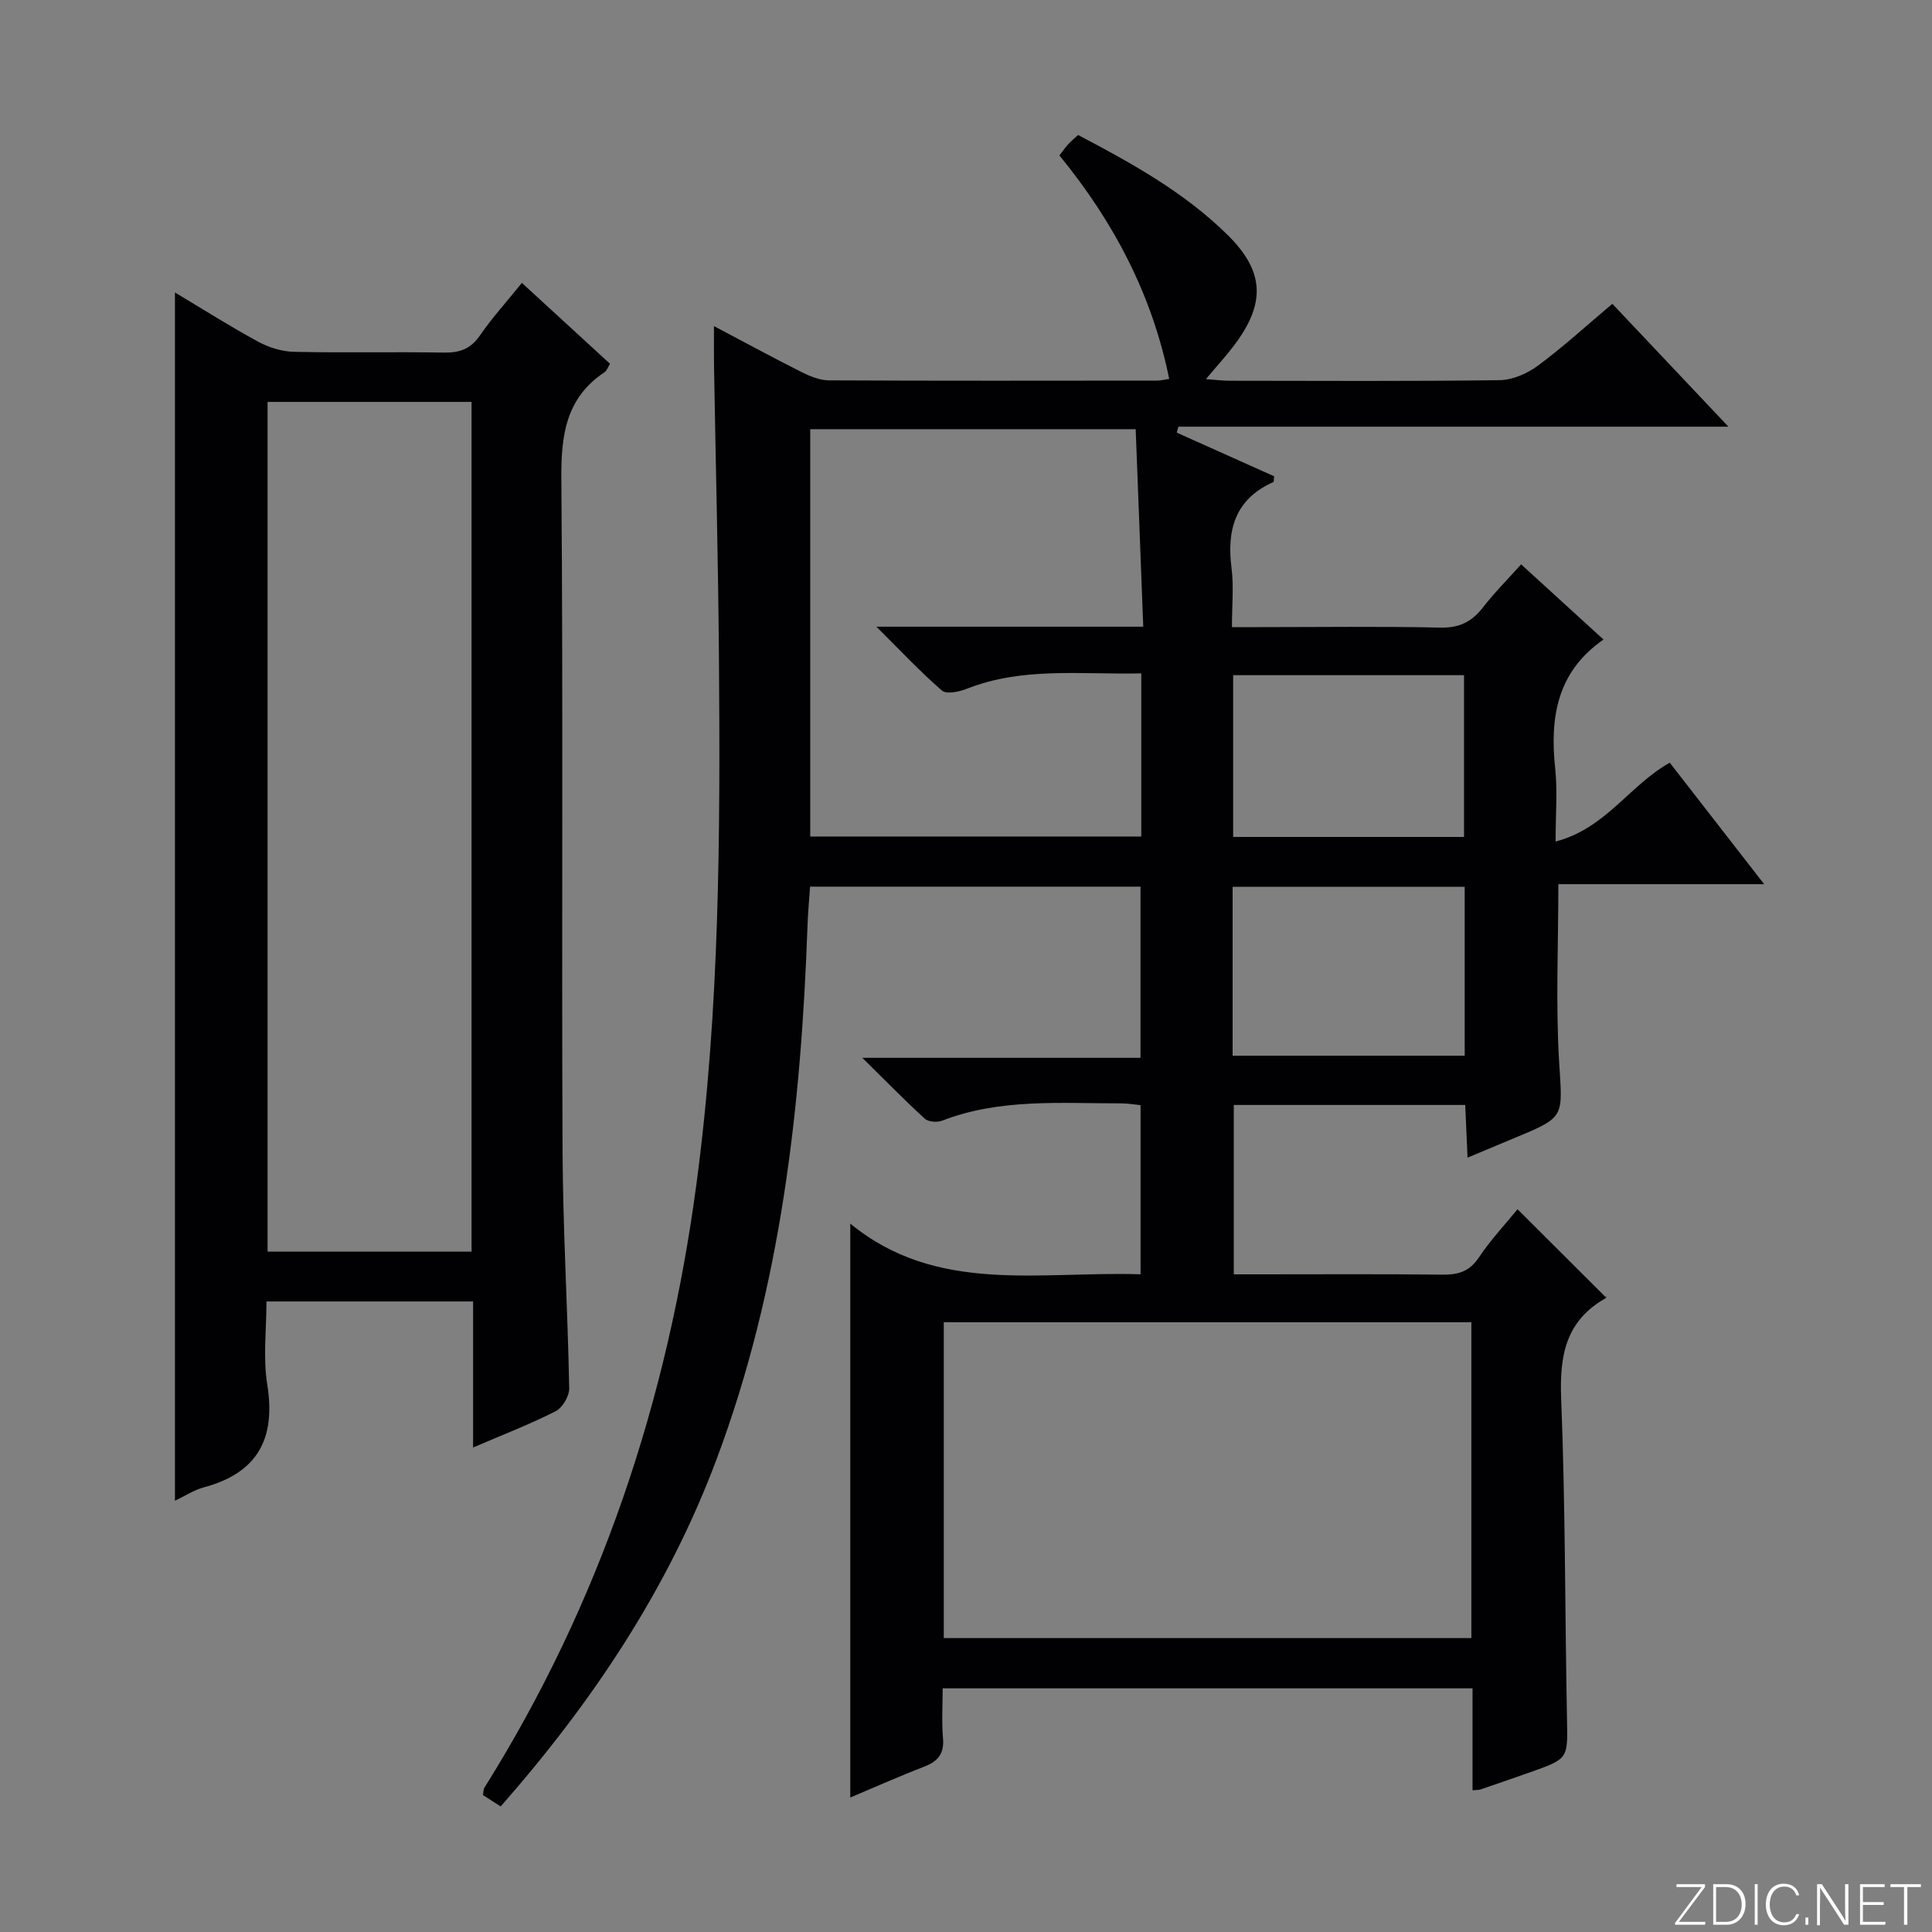 <svg enable-background="new 0 0 400 400" viewBox="0 0 400 400" xmlns="http://www.w3.org/2000/svg"><rect x="0" y="0" width="400" height="400" fill="#808080" stroke="none"/><g fill="#fbfcfa"><path d="m346.9 398 5.4-7.3h-5.2v-.6h5.9v.6l-5.4 7.2h5.5l-.1.6h-6.2v-.5z"/><path d="m354.7 390.1h2.8c2.3 0 3.9 1.6 3.9 4.1s-1.6 4.3-3.9 4.3h-2.8zm.6 7.8h2c2.2 0 3.3-1.6 3.3-3.6 0-1.8-1-3.6-3.3-3.6h-2z"/><path d="m363.9 390.1v8.4h-.6v-8.4z"/><path d="m372.5 396.3c-.4 1.3-1.4 2.3-3.2 2.3-2.4 0-3.7-1.9-3.7-4.3 0-2.3 1.2-4.3 3.7-4.3 1.8 0 2.9 1 3.2 2.4h-.6c-.4-1.1-1.1-1.8-2.5-1.8-2.1 0-3 1.9-3 3.7s.9 3.7 3 3.7c1.4 0 2.1-.7 2.5-1.7z"/><path d="m373.8 398.5v-1.5h.6v1.5z"/><path d="m376.2 398.5v-8.4h1c1.3 2 4.4 6.7 4.9 7.6-.1-1.2-.1-2.4-.1-3.8v-3.8h.7v8.4h-.9c-1.2-1.9-4.4-6.8-5-7.7.1 1.1 0 2.3 0 3.9v3.9h-.6z"/><path d="m390 394.4h-4.3v3.5h4.7l-.1.6h-5.2v-8.4h5.1v.6h-4.5v3.1h4.3v.7z"/><path d="m394.2 390.7h-2.8v-.6h6.3v.6h-2.8v7.8h-.7z"/></g><path d="m304.87 370.66c0-7.12 0-13.93 0-21.11-36.5 0-72.73 0-109.7 0 0 3.46-.23 6.91.07 10.32.28 3.22-1.04 4.8-3.92 5.91-5.25 2.02-10.38 4.32-15.28 6.38 0-39.4 0-78.61 0-118.83 17.87 14.71 39.16 9.82 60.1 10.5 0-11.68 0-23.08 0-35.02-1.25-.12-2.67-.38-4.09-.37-12.44.02-24.98-1.06-36.99 3.58-1.02.4-2.85.27-3.58-.4-4.13-3.76-8.03-7.77-12.95-12.61h57.6c0-11.98 0-23.51 0-35.44-22.59 0-45.15 0-68.41 0-.17 2.56-.44 5.29-.53 8.03-1.34 37.67-5.48 74.86-18.81 110.47-10.04 26.83-25.65 50.24-44.72 71.93-1.24-.8-2.43-1.56-3.67-2.35.12-.63.08-1.17.31-1.54 24.02-38.34 37.89-80.09 43.88-124.9 4.85-36.29 4.95-72.66 4.67-109.1-.16-20.14-.68-40.28-1.02-60.42-.04-2.44-.01-4.88-.01-8.17 6.54 3.45 12.33 6.6 18.23 9.56 1.72.86 3.71 1.66 5.59 1.67 22.66.11 45.33.07 67.99.05.65 0 1.3-.18 2.44-.35-3.54-17.45-11.48-32.52-22.73-46.27.64-.82 1.18-1.61 1.81-2.31.55-.61 1.2-1.13 2.06-1.92 11.03 5.79 21.93 11.82 30.89 20.63 7.77 7.64 7.97 14.25 1.37 22.98-1.67 2.21-3.56 4.26-5.8 6.93 2.05.15 3.45.34 4.86.34 18.66.02 37.33.13 55.99-.12 2.68-.04 5.71-1.39 7.91-3.02 5.2-3.85 10-8.25 15.39-12.79 7.79 8.25 15.47 16.38 24.03 25.44-38.82 0-76.35 0-113.88 0-.11.41-.23.82-.34 1.23 6.76 3.03 13.51 6.06 20.17 9.04-.09.64-.03 1.14-.18 1.2-7.91 3.54-9.67 9.89-8.64 17.86.48 3.75.08 7.62.08 12.17h5.63c12.5 0 25-.18 37.49.1 3.95.09 6.55-1.2 8.87-4.2 2.32-3.01 5.03-5.71 7.88-8.9 5.81 5.3 11.41 10.42 17.06 15.57-9.66 6.69-11.13 16.14-10 26.74.49 4.58.08 9.24.08 15.08 10.39-2.7 15.37-11.73 23.64-16.32 6.26 8.06 12.54 16.14 19.54 25.15-14.91 0-28.75 0-42.61 0 0 12.74-.57 24.87.17 36.92.69 11.3 1.29 11.26-8.96 15.51-3.17 1.31-6.32 2.64-10.01 4.19-.18-4.06-.32-7.32-.48-10.91-16.07 0-31.81 0-47.92 0v35.07h5.2c12.66 0 25.33-.08 37.99.06 3.25.04 5.59-.62 7.54-3.54 2.48-3.7 5.57-7 8.02-10 6.04 6.02 12 11.97 18.29 18.24.29-.59.19.05-.15.24-8.15 4.65-9.46 11.8-9.11 20.64.88 22.12.78 44.28 1.21 66.42.16 8.22.32 8.22-7.61 11.02-3.45 1.22-6.9 2.41-10.36 3.59-.29.09-.63.06-1.59.15zm-109.47-96.9v65.39h109.23c0-22.03 0-43.61 0-65.39-36.53 0-72.77 0-109.23 0zm40.89-134.34c-12.57.26-24.59-1.38-36.14 3.19-1.57.62-4.19 1.17-5.12.37-4.43-3.82-8.44-8.12-13.58-13.23h55.25c-.53-13.9-1.05-27.39-1.57-40.89-22.98 0-45.17 0-67.38 0v84.33h68.54c0-11.32 0-22.22 0-33.77zm18.91 79.15h48.05c0-11.81 0-23.36 0-34.96-16.21 0-32.07 0-48.05 0zm47.91-45.29c0-11.52 0-22.54 0-33.49-16.24 0-31.99 0-47.8 0v33.49z" fill="#010103"/><path d="m36.22 60.55c5.91 3.54 11.47 7.07 17.24 10.2 2.22 1.2 4.92 2.04 7.42 2.09 10.32.23 20.66-.02 30.98.16 3.29.06 5.58-.74 7.52-3.56 2.52-3.67 5.55-7 8.67-10.87 6.21 5.7 12.16 11.16 18.25 16.75-.45.72-.66 1.42-1.14 1.74-8 5.35-9.01 13.01-8.94 22.06.39 46.31.04 92.63.25 138.95.07 16.46 1.07 32.91 1.38 49.36.03 1.62-1.4 4.04-2.83 4.76-5.28 2.69-10.84 4.82-17.07 7.5 0-10.54 0-20.26 0-30.24-14.34 0-28.11 0-42.78 0 0 5.7-.74 11.57.16 17.17 1.81 11.25-1.99 18.34-13.16 21.33-2.01.54-3.84 1.76-5.95 2.76 0-83.46 0-166.42 0-250.16zm19.18 22.66v175.93h42.23c0-58.88 0-117.3 0-175.93-14.09 0-27.87 0-42.23 0z" fill="#010103"/></svg>